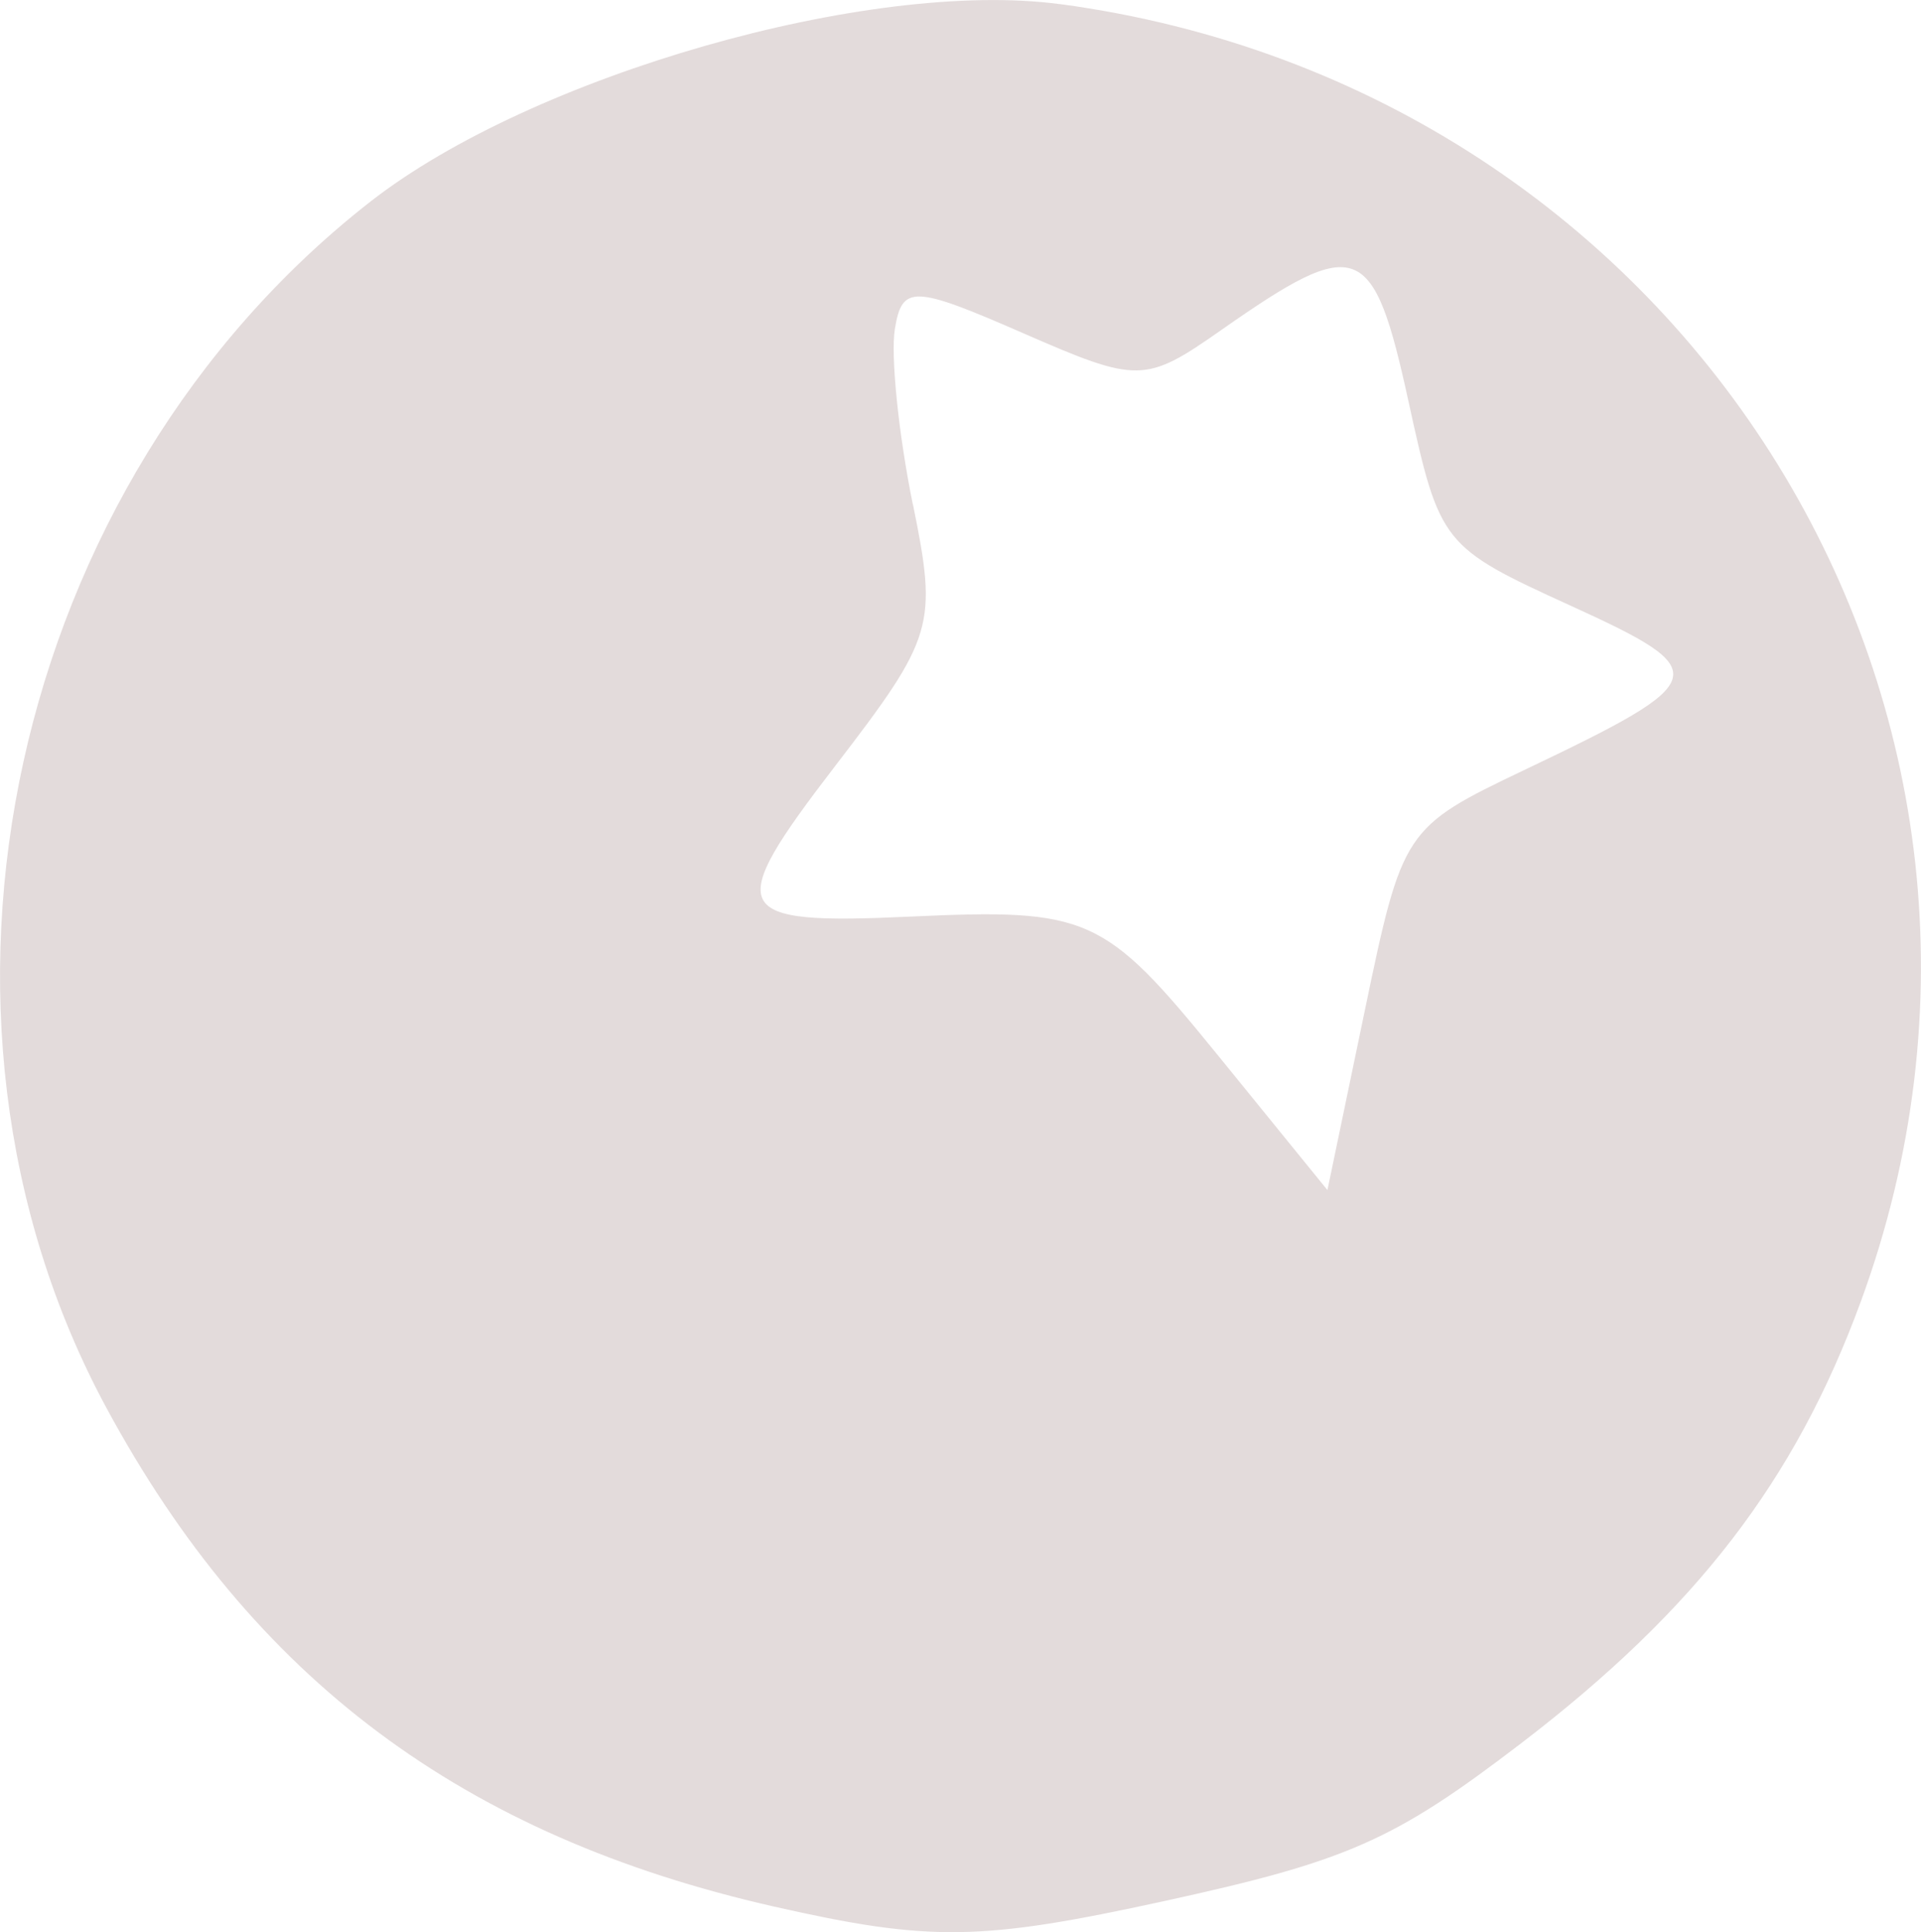 <?xml version="1.0" encoding="UTF-8" standalone="no"?>
<!-- Created with Inkscape (http://www.inkscape.org/) -->

<svg
   xmlns:dc="http://purl.org/dc/elements/1.1/"
   xmlns:cc="http://creativecommons.org/ns#"
   xmlns:rdf="http://www.w3.org/1999/02/22-rdf-syntax-ns#"
   xmlns:svg="http://www.w3.org/2000/svg"
   xmlns="http://www.w3.org/2000/svg"
   xmlns:sodipodi="http://sodipodi.sourceforge.net/DTD/sodipodi-0.dtd"
   xmlns:inkscape="http://www.inkscape.org/namespaces/inkscape"
   width="9.467mm"
   height="9.521mm"
   viewBox="0 0 33.543 33.736"
   id="svg4171"
   version="1.1"
   inkscape:version="0.91 r13725"
   sodipodi:docname="arandano2_.svg">
  <defs
     id="defs4173" />
  <sodipodi:namedview
     id="base"
     pagecolor="#ffffff"
     bordercolor="#666666"
     borderopacity="1.0"
     inkscape:pageopacity="0.0"
     inkscape:pageshadow="2"
     inkscape:zoom="1.4"
     inkscape:cx="-77.823479"
     inkscape:cy="-16.458684"
     inkscape:document-units="px"
     inkscape:current-layer="g4172"
     showgrid="false"
     inkscape:window-width="1916"
     inkscape:window-height="1058"
     inkscape:window-x="0"
     inkscape:window-y="18"
     inkscape:window-maximized="1"
     showborder="true"
     borderlayer="false"
     inkscape:showpageshadow="true"
     fit-margin-top="0"
     fit-margin-left="0"
     fit-margin-right="0"
     fit-margin-bottom="0" />
  <g
     inkscape:label="Layer 1"
     inkscape:groupmode="layer"
     id="layer1"
     transform="translate(-233.077,-30.387)">
    <g
       style="font-style:normal;font-weight:normal;font-size:40px;line-height:125%;font-family:sans-serif;letter-spacing:0px;word-spacing:0px;fill:#000000;fill-opacity:1;stroke:none;stroke-width:1px;stroke-linecap:butt;stroke-linejoin:miter;stroke-opacity:1"
       id="text4136-2-8-5" />
    <g
       id="g4172">
      <path
         sodipodi:nodetypes="sssssssscssscsssssssc"
         inkscape:connector-curvature="0"
         id="path4171-3-4-7"
         d="m 251.582,30.458 c 11.01,1.475 17.752,12.396 13.987,22.656 -1.148,3.129 -2.876,5.374 -5.935,7.714 -2.216,1.695 -3.026,2.053 -6.23,2.752 -3.204,0.7 -4.09,0.712 -6.81,0.096 -5.433,-1.231 -9.105,-3.975 -11.663,-8.714 -3.715,-6.883 -1.683,-16.147 4.62,-21.06 2.823,-2.2 8.716,-3.887 12.031,-3.443 z m -2.564,8.735 c 0.431,2.115 0.371,2.318 -1.354,4.563 -1.965,2.557 -1.855,2.781 1.305,2.635 3.114,-0.144 3.39,-0.02 5.36,2.404 l 1.927,2.371 0.658,-3.162 c 0.649,-3.118 0.688,-3.176 2.776,-4.171 3.301,-1.573 3.341,-1.717 0.812,-2.871 -2.245,-1.024 -2.286,-1.077 -2.829,-3.559 -0.616,-2.821 -0.884,-2.925 -3.263,-1.259 -1.338,0.937 -1.457,0.939 -3.478,0.056 -1.908,-0.834 -2.104,-0.839 -2.23,-0.067 -0.076,0.466 0.066,1.843 0.314,3.061 z"
         style="fill:#e3dbdb" />
    </g>
  </g>
</svg>
